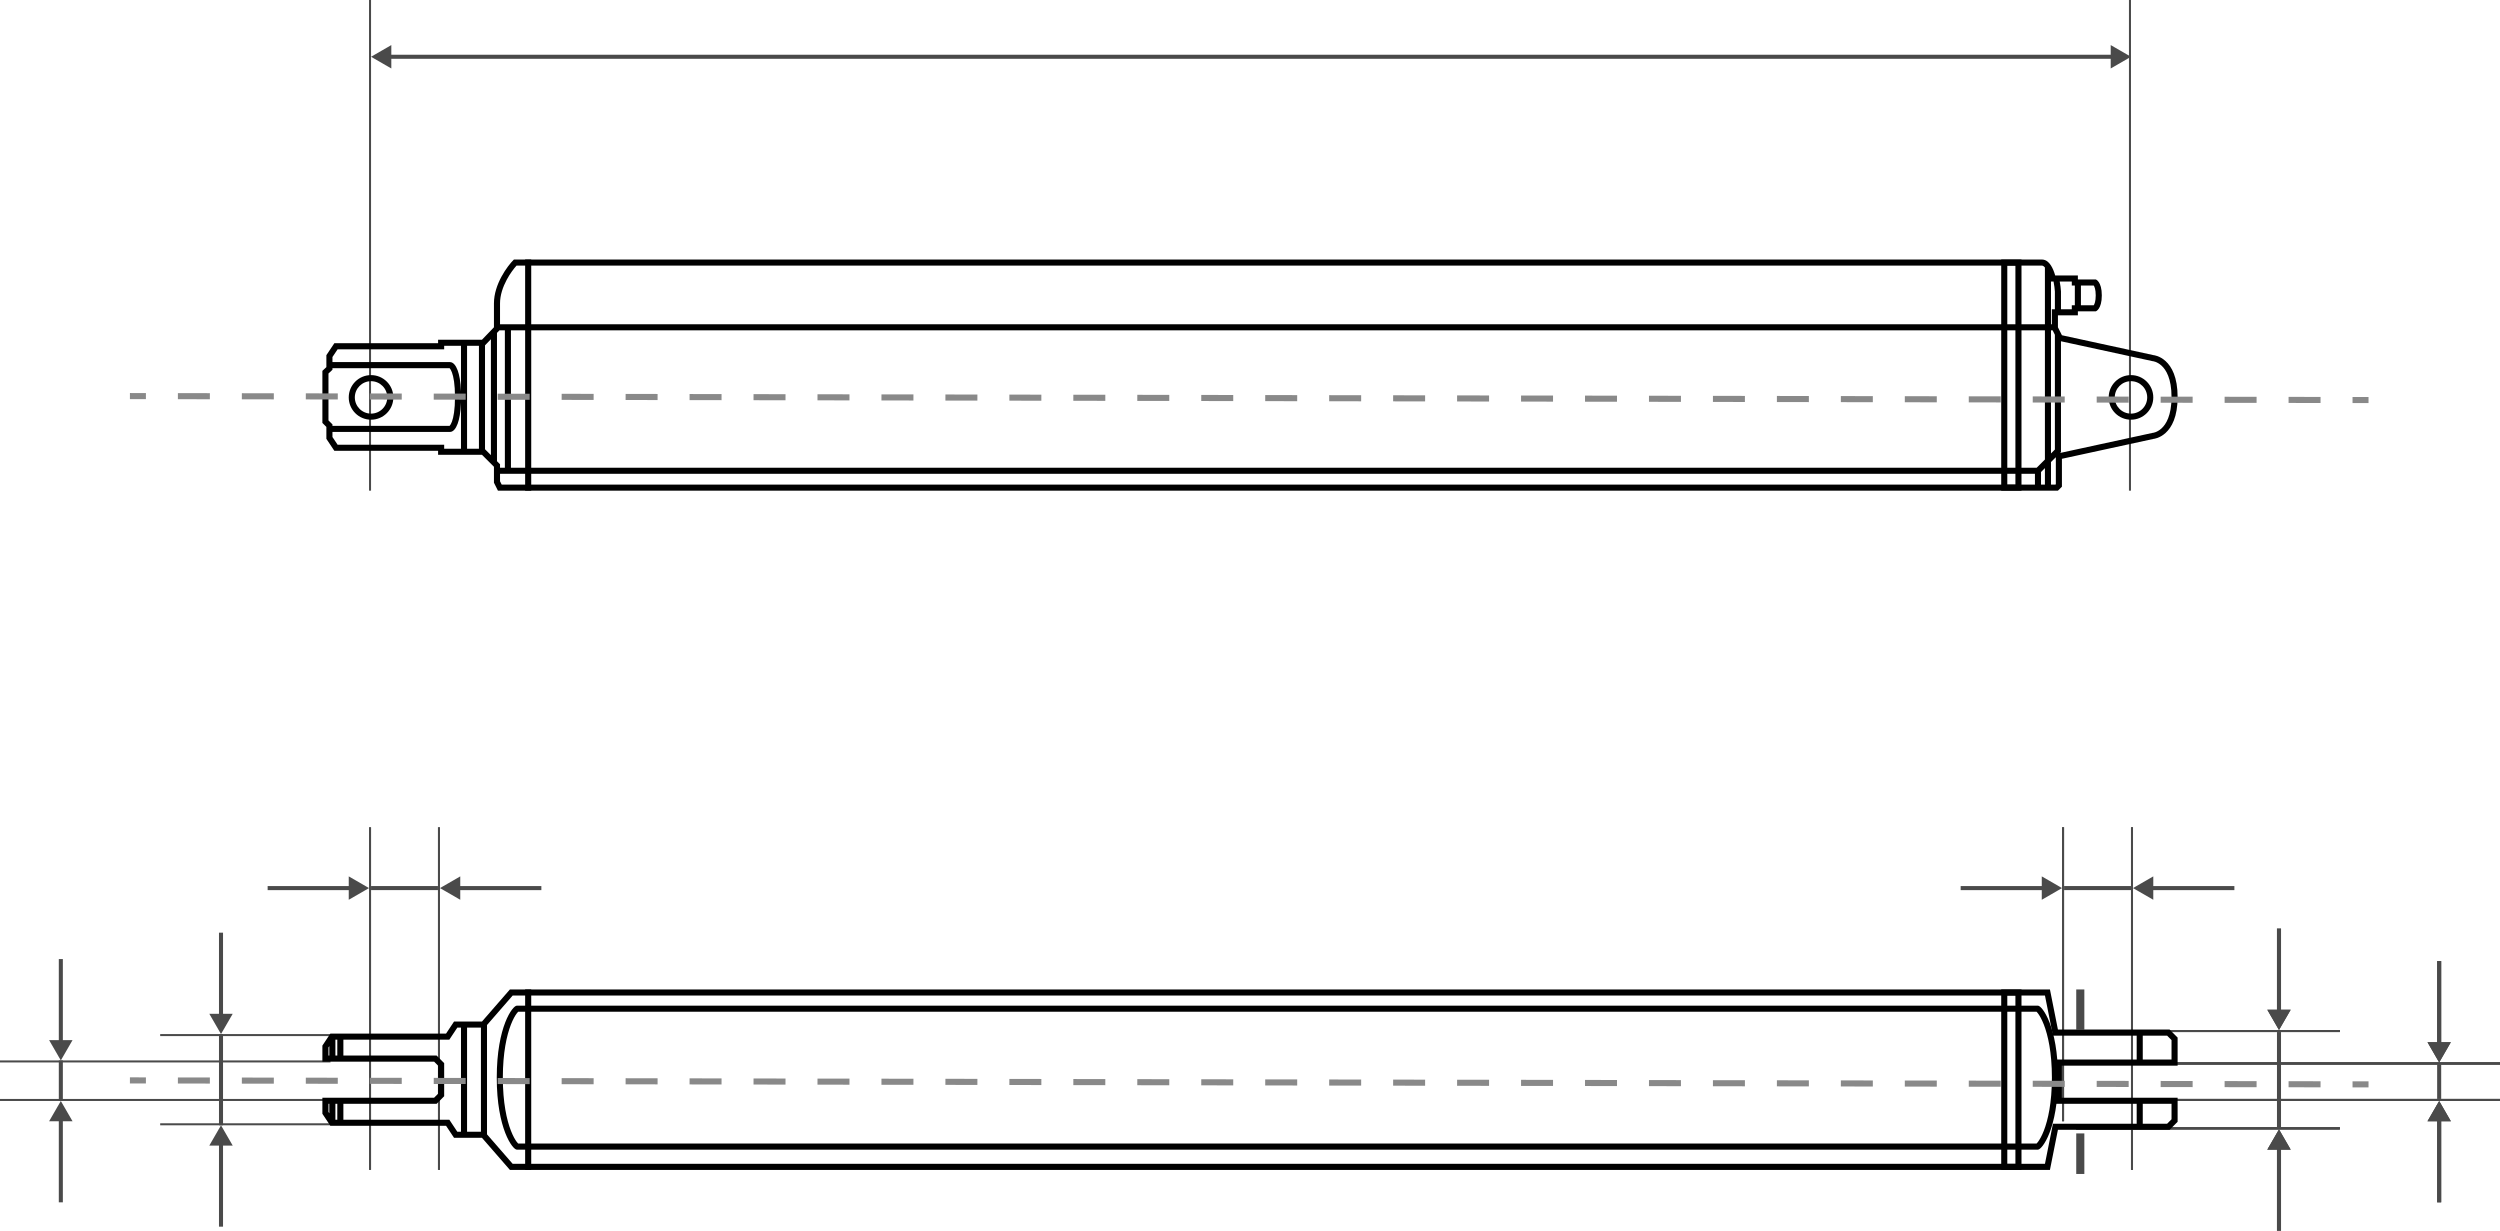 <svg width="1233" height="607" viewBox="0 0 1233 607" fill="none" xmlns="http://www.w3.org/2000/svg">
<path fill-rule="evenodd" clip-rule="evenodd" d="M31 543L31 523L29 523L29 543L31 543Z" fill="#4A4A4A"/>
<path fill-rule="evenodd" clip-rule="evenodd" d="M110 555L110 510L108 510L108 555L110 555Z" fill="#4A4A4A"/>
<path fill-rule="evenodd" clip-rule="evenodd" d="M79 511L79 510L163 510L163 511L79 511Z" fill="#4A4A4A"/>
<path fill-rule="evenodd" clip-rule="evenodd" d="M0 524L-6.72474e-08 523L163 523L163 524L0 524Z" fill="#4A4A4A"/>
<path fill-rule="evenodd" clip-rule="evenodd" d="M79 555L79 554L163 554L163 555L79 555Z" fill="#4A4A4A"/>
<path fill-rule="evenodd" clip-rule="evenodd" d="M0 543L-6.72474e-08 542L163 542L163 543L0 543Z" fill="#4A4A4A"/>
<path fill-rule="evenodd" clip-rule="evenodd" d="M103.227 500L109 510L114.774 500L110 500L110 460L108 460L108 500L103.227 500Z" fill="#4A4A4A"/>
<path fill-rule="evenodd" clip-rule="evenodd" d="M24.227 513L30 523L35.773 513L31 513L31 473L29 473L29 513L24.227 513Z" fill="#4A4A4A"/>
<path fill-rule="evenodd" clip-rule="evenodd" d="M114.774 565L109 555L103.227 565L108 565L108 605L110 605L110 565L114.774 565Z" fill="#4A4A4A"/>
<path fill-rule="evenodd" clip-rule="evenodd" d="M35.773 553L30 543L24.227 553L29 553L29 593L31 593L31 553L35.773 553Z" fill="#4A4A4A"/>
<path d="M1018 408L1018 553L1017 553L1017 408L1018 408Z" fill="#4A4A4A"/>
<path fill-rule="evenodd" clip-rule="evenodd" d="M1018 408L1017 408L1017 553L1018 553L1018 408Z" fill="#4A4A4A"/>
<path d="M1052 408L1052 577L1051 577L1051 408L1052 408Z" fill="#4A4A4A"/>
<path fill-rule="evenodd" clip-rule="evenodd" d="M1052 408L1051 408L1051 577L1052 577L1052 408Z" fill="#4A4A4A"/>
<path fill-rule="evenodd" clip-rule="evenodd" d="M1007 432.227L1017 438L1007 443.774V439H967V437H1007V432.227Z" fill="#4A4A4A"/>
<path fill-rule="evenodd" clip-rule="evenodd" d="M1062 443.774L1052 438L1062 432.227V437H1102V439H1062V443.774Z" fill="#4A4A4A"/>
<path fill-rule="evenodd" clip-rule="evenodd" d="M1051 439H1018V437H1051V439Z" fill="#4A4A4A"/>
<path d="M183 408L183 577L182 577L182 408L183 408Z" fill="#898989"/>
<path fill-rule="evenodd" clip-rule="evenodd" d="M183 408L182 408L182 577L183 577L183 408Z" fill="#4A4A4A"/>
<path d="M217 408L217 577L216 577L216 408L217 408Z" fill="#898989"/>
<path fill-rule="evenodd" clip-rule="evenodd" d="M217 408L216 408L216 577L217 577L217 408Z" fill="#4A4A4A"/>
<path fill-rule="evenodd" clip-rule="evenodd" d="M172 432.227L182 438L172 443.774V439H132V437H172V432.227Z" fill="#4A4A4A"/>
<path fill-rule="evenodd" clip-rule="evenodd" d="M227 443.774L217 438L227 432.227V437H267V439H227V443.774Z" fill="#4A4A4A"/>
<path fill-rule="evenodd" clip-rule="evenodd" d="M216 439H183V437H216V439Z" fill="#4A4A4A"/>
<path d="M1154 509L1042 509L1042 508L1154 508L1154 509Z" fill="#4A4A4A"/>
<path fill-rule="evenodd" clip-rule="evenodd" d="M1154 509L1154 508L1042 508L1042 509L1154 509Z" fill="#4A4A4A"/>
<path d="M1233 525L1070 525L1070 524L1233 524L1233 525Z" fill="#4A4A4A"/>
<path fill-rule="evenodd" clip-rule="evenodd" d="M1233 525L1233 524L1070 524L1070 525L1233 525Z" fill="#4A4A4A"/>
<path d="M1154 557L1024 557L1024 556L1154 556L1154 557Z" fill="#4A4A4A"/>
<path fill-rule="evenodd" clip-rule="evenodd" d="M1154 557L1154 556L1024 556L1024 557L1154 557Z" fill="#4A4A4A"/>
<path d="M1233 543L1070 543L1070 542L1233 542L1233 543Z" fill="#4A4A4A"/>
<path fill-rule="evenodd" clip-rule="evenodd" d="M1233 543L1233 542L1070 542L1070 543L1233 543Z" fill="#4A4A4A"/>
<path fill-rule="evenodd" clip-rule="evenodd" d="M1129.77 498L1124 508L1118.23 498L1123 498L1123 458L1125 458L1125 498L1129.77 498Z" fill="#4A4A4A"/>
<path fill-rule="evenodd" clip-rule="evenodd" d="M1208.77 514L1203 524L1197.23 514L1202 514L1202 474L1204 474L1204 514L1208.77 514Z" fill="#4A4A4A"/>
<path fill-rule="evenodd" clip-rule="evenodd" d="M1202 542L1202 525L1204 525L1204 542L1202 542Z" fill="#4A4A4A"/>
<path fill-rule="evenodd" clip-rule="evenodd" d="M1118.23 567L1124 557L1129.77 567L1125 567L1125 607L1123 607L1123 567L1118.23 567Z" fill="#4A4A4A"/>
<path fill-rule="evenodd" clip-rule="evenodd" d="M1123 556L1123 509L1125 509L1125 556L1123 556Z" fill="#4A4A4A"/>
<path fill-rule="evenodd" clip-rule="evenodd" d="M1197.23 553L1203 543L1208.77 553L1204 553L1204 593L1202 593L1202 553L1197.23 553Z" fill="#4A4A4A"/>
<path d="M1154 509L1042 509L1042 508L1154 508L1154 509Z" fill="#4A4A4A"/>
<path fill-rule="evenodd" clip-rule="evenodd" d="M1154 509L1154 508L1042 508L1042 509L1154 509Z" fill="#4A4A4A"/>
<path d="M1233 525L1070 525L1070 524L1233 524L1233 525Z" fill="#4A4A4A"/>
<path fill-rule="evenodd" clip-rule="evenodd" d="M1233 525L1233 524L1070 524L1070 525L1233 525Z" fill="#4A4A4A"/>
<path d="M1154 557L1024 557L1024 556L1154 556L1154 557Z" fill="#4A4A4A"/>
<path fill-rule="evenodd" clip-rule="evenodd" d="M1154 557L1154 556L1024 556L1024 557L1154 557Z" fill="#4A4A4A"/>
<path d="M1233 543L1070 543L1070 542L1233 542L1233 543Z" fill="#4A4A4A"/>
<path fill-rule="evenodd" clip-rule="evenodd" d="M1233 543L1233 542L1070 542L1070 543L1233 543Z" fill="#4A4A4A"/>
<path fill-rule="evenodd" clip-rule="evenodd" d="M1129.77 498L1124 508L1118.23 498L1123 498L1123 458L1125 458L1125 498L1129.77 498Z" fill="#4A4A4A"/>
<path fill-rule="evenodd" clip-rule="evenodd" d="M1208.77 514L1203 524L1197.23 514L1202 514L1202 474L1204 474L1204 514L1208.77 514Z" fill="#4A4A4A"/>
<path fill-rule="evenodd" clip-rule="evenodd" d="M1118.23 567L1124 557L1129.77 567L1125 567L1125 607L1123 607L1123 567L1118.23 567Z" fill="#4A4A4A"/>
<path fill-rule="evenodd" clip-rule="evenodd" d="M1197.23 553L1203 543L1208.77 553L1204 553L1204 593L1202 593L1202 553L1197.23 553Z" fill="#4A4A4A"/>
<path d="M183 242L183 0L182 4.37109e-08L182 242L183 242Z" fill="#4A4A4A"/>
<path d="M1051 242L1051 0L1050 4.37109e-08L1050 242L1051 242Z" fill="#4A4A4A"/>
<path fill-rule="evenodd" clip-rule="evenodd" d="M193 22.226L183 28L193 33.773V29H1041V33.773L1051 28L1041 22.226V27H193V22.226Z" fill="#4A4A4A"/>
<path fill-rule="evenodd" clip-rule="evenodd" d="M183 204C187.418 204 191 200.418 191 196C191 191.582 187.418 188 183 188C178.582 188 175 191.582 175 196C175 200.418 178.582 204 183 204ZM183 207C189.075 207 194 202.075 194 196C194 189.925 189.075 185 183 185C176.925 185 172 189.925 172 196C172 202.075 176.925 207 183 207Z" fill="black"/>
<path fill-rule="evenodd" clip-rule="evenodd" d="M255.559 499C255.391 499.166 255.16 499.421 254.88 499.791C254.066 500.868 253.018 502.67 251.984 505.328C249.924 510.627 248 519.123 248 531.5C248 543.877 249.924 552.373 251.984 557.672C253.018 560.33 254.066 562.132 254.88 563.209C255.16 563.579 255.391 563.834 255.559 564H1004.44C1004.61 563.834 1004.84 563.579 1005.12 563.209C1005.93 562.132 1006.98 560.33 1008.02 557.672C1010.08 552.373 1012 543.877 1012 531.5C1012 519.123 1010.08 510.627 1008.02 505.328C1006.98 502.67 1005.93 500.868 1005.12 499.791C1004.84 499.421 1004.61 499.166 1004.44 499H255.559ZM1004.14 498.751C1004.14 498.749 1004.16 498.76 1004.2 498.79C1004.16 498.768 1004.14 498.753 1004.14 498.751ZM1004.14 564.249C1004.14 564.247 1004.16 564.232 1004.2 564.21C1004.16 564.24 1004.14 564.251 1004.14 564.249ZM255.857 564.249C255.857 564.251 255.838 564.24 255.797 564.21C255.836 564.232 255.857 564.247 255.857 564.249ZM255.797 498.79C255.838 498.76 255.857 498.749 255.857 498.751C255.857 498.753 255.836 498.768 255.797 498.79ZM1005.13 496H254.872C252.877 496 245 506.143 245 531.5C245 556.857 252.877 567 254.872 567H1005.13C1007.12 567 1015 556.857 1015 531.5C1015 506.143 1007.12 496 1005.13 496Z" fill="black"/>
<path fill-rule="evenodd" clip-rule="evenodd" d="M262 488H259V577H262V488Z" fill="black"/>
<path fill-rule="evenodd" clip-rule="evenodd" d="M262 128H259V242H262V128Z" fill="black"/>
<path fill-rule="evenodd" clip-rule="evenodd" d="M994 491H990V574H994V491ZM987 488V577H997V488H987Z" fill="black"/>
<path fill-rule="evenodd" clip-rule="evenodd" d="M994 131H990V239H994V131ZM987 128V242H997V128H987Z" fill="black"/>
<path fill-rule="evenodd" clip-rule="evenodd" d="M1053.81 554.222V544.4H1013.94V522.578H1053.81V510.778H1012.51L1008.57 491H252.85L240.194 505.538V559.462L252.85 574H1008.57L1012.51 554.222H1053.81ZM1014.97 557.222L1011.03 577H251.484L237.71 561.178H223.935L220 555.244H162.935L159 549.311V541.4H214.097L216.065 539.422V525.578L214.097 523.6H159V515.689L162.935 509.756H220L223.935 503.822H237.71L251.484 488H1011.03L1014.97 507.778H1070.06L1074 511.733V525.578H1016.94V541.4H1074V553.267L1070.06 557.222H1014.97ZM1068.82 554.222H1056.81V544.4H1071V552.028L1068.82 554.222ZM1056.81 522.578H1071V512.972L1068.82 510.778H1056.81V522.578ZM237.194 506.822V558.178H230.355V506.822H237.194ZM227.355 506.822V558.178H225.546L221.61 552.244H169.355V544.4H215.344L219.065 540.66V524.34L215.344 520.6H169.355V512.756H221.61L225.546 506.822H227.355ZM166.355 512.756H165.419V520.6H166.355V512.756ZM162.419 520.6V515.961L162 516.593V520.6H162.419ZM166.355 544.4V552.244H165.419V544.4H166.355ZM162.419 544.4H162V548.407L162.419 549.039V544.4Z" fill="black"/>
<path d="M1024 559H1028V579H1024V559Z" fill="#4A4A4A"/>
<path d="M1024 488H1028V508H1024V488Z" fill="#4A4A4A"/>
<path fill-rule="evenodd" clip-rule="evenodd" d="M243.613 161.414L237.71 167.556H216.065V169.276H164.903L160.968 175.172V181.069L159 182.912V208.586L160.968 210.552V216.448L164.903 222.345H216.065V224.31H237.71L243.613 230.207V238.069L245.581 242H1014.97L1016.94 240.034V226.276L1062.19 216.448C1062.19 216.448 1074 215.466 1074 195.81C1074 176.155 1062.19 175.172 1062.19 175.172L1016.94 165.345L1014.97 161.414V155.517H1024.81V153.552H1033.66C1033.66 153.552 1036.61 152.569 1036.61 145.69C1036.61 138.81 1033.66 137.828 1033.66 137.828H1024.81V135.862H1013.62C1013.11 134.064 1012.42 132.34 1011.55 130.967C1011.1 130.265 1010.6 129.655 1010.05 129.174C1009.2 128.436 1008.22 128 1007.1 128H253.452C250.172 131.276 243.613 140.186 243.613 149.621V161.414ZM254.745 131C253.348 132.565 251.519 134.99 249.945 137.92C248.032 141.482 246.613 145.571 246.613 149.621V159.914H1008.55V131.925C1008.39 131.737 1008.24 131.574 1008.08 131.438C1007.67 131.084 1007.37 131 1007.1 131H254.745ZM1011.55 138.862V159.914H1011.97V152.517H1013.47V143.772C1013.38 142.402 1013.17 140.662 1012.81 138.862H1011.55ZM1015.86 138.862C1016.19 140.62 1016.38 142.289 1016.46 143.63L1016.47 143.677V152.517H1021.81V150.552H1023.31V140.828H1021.81V138.862H1015.86ZM1026.31 140.828V150.552H1032.63C1032.63 150.546 1032.64 150.541 1032.64 150.535C1032.97 150.049 1033.61 148.709 1033.61 145.69C1033.61 142.67 1032.97 141.331 1032.64 140.844C1032.64 140.839 1032.63 140.833 1032.63 140.828H1026.31ZM1012.36 162.914H1011.55V223.64L1013.47 221.723V165.119L1012.36 162.914ZM1016.47 168.313V222.967L1016.03 223.402L1061.75 213.475L1061.9 213.463L1061.91 213.461C1061.94 213.457 1062.01 213.447 1062.11 213.427C1062.3 213.388 1062.62 213.31 1063.02 213.166C1063.82 212.878 1064.93 212.328 1066.07 211.287C1068.26 209.279 1071 205.003 1071 195.81C1071 186.618 1068.26 182.342 1066.07 180.333C1064.93 179.293 1063.82 178.743 1063.02 178.455C1062.62 178.311 1062.3 178.233 1062.11 178.194C1062.01 178.174 1061.94 178.164 1061.91 178.16C1061.9 178.158 1061.89 178.157 1061.9 178.158L1061.75 178.146L1016.47 168.313ZM1013.94 225.496L1011.55 227.88V239H1013.73L1013.94 238.791V225.496ZM1008.55 239V230.877L1006.63 232.794V239H1008.55ZM1003.63 239V233.672H246.613V237.36L247.434 239H1003.63ZM246.613 230.672H249V162.914H246.332L245.113 164.182V227.465L246.613 228.963V230.672ZM242.113 224.468V167.304L239.21 170.325V221.568L242.113 224.468ZM236.21 221.31V170.556H230.355V221.31H236.21ZM227.355 221.31V198.568C227.175 203.494 226.515 206.803 225.712 208.982C225.239 210.264 224.697 211.207 224.128 211.86C223.617 212.446 222.869 213.034 221.968 213.034H163.968V215.539L166.508 219.345H219.065V221.31H227.355ZM163.968 210.034H221.726C221.762 210.002 221.809 209.955 221.867 209.888C222.128 209.589 222.509 208.997 222.897 207.944C223.674 205.839 224.403 202.103 224.403 195.81C224.403 189.517 223.674 185.782 222.897 183.676C222.509 182.624 222.128 182.032 221.867 181.732C221.809 181.666 221.762 181.619 221.726 181.586H163.968V182.37L162 184.212V207.343L163.968 209.308V210.034ZM163.968 178.586H221.968C222.869 178.586 223.617 179.175 224.128 179.761C224.697 180.413 225.239 181.357 225.712 182.638C226.515 184.817 227.175 188.126 227.355 193.053V170.556H219.065V172.276H166.508L163.968 176.082V178.586ZM221.643 181.521C221.643 181.52 221.647 181.523 221.655 181.528C221.647 181.524 221.642 181.521 221.643 181.521ZM221.643 210.1C221.642 210.1 221.647 210.097 221.655 210.092C221.647 210.098 221.643 210.1 221.643 210.1ZM252 162.914V230.672H1004.51L1008.55 226.637V162.914H252Z" fill="black"/>
<path fill-rule="evenodd" clip-rule="evenodd" d="M1051 204C1055.42 204 1059 200.418 1059 196C1059 191.582 1055.42 188 1051 188C1046.58 188 1043 191.582 1043 196C1043 200.418 1046.58 204 1051 204ZM1051 207C1057.08 207 1062 202.075 1062 196C1062 189.925 1057.08 185 1051 185C1044.92 185 1040 189.925 1040 196C1040 202.075 1044.92 207 1051 207Z" fill="black"/>
<path fill-rule="evenodd" clip-rule="evenodd" d="M71.96 534.363L64.074 534.349L64.079 531.349L71.965 531.363L71.96 534.363ZM103.505 534.419L87.733 534.391L87.738 531.391L103.51 531.419L103.505 534.419ZM135.05 534.475L119.278 534.447L119.283 531.447L135.055 531.475L135.05 534.475ZM166.595 534.531L150.823 534.503L150.828 531.503L166.601 531.531L166.595 534.531ZM198.14 534.587L182.368 534.559L182.373 531.559L198.146 531.587L198.14 534.587ZM229.685 534.643L213.913 534.615L213.918 531.615L229.691 531.643L229.685 534.643ZM261.231 534.699L245.458 534.671L245.463 531.671L261.236 531.699L261.231 534.699ZM292.776 534.756L277.003 534.728L277.008 531.728L292.781 531.756L292.776 534.756ZM324.321 534.812L308.548 534.784L308.554 531.784L324.326 531.812L324.321 534.812ZM355.866 534.868L340.093 534.84L340.099 531.84L355.871 531.868L355.866 534.868ZM387.411 534.924L371.639 534.896L371.644 531.896L387.416 531.924L387.411 534.924ZM418.956 534.98L403.184 534.952L403.189 531.952L418.962 531.98L418.956 534.98ZM450.501 535.036L434.729 535.008L434.734 532.008L450.507 532.036L450.501 535.036ZM482.046 535.092L466.274 535.064L466.279 532.064L482.052 532.092L482.046 535.092ZM513.592 535.148L497.819 535.12L497.824 532.12L513.597 532.148L513.592 535.148ZM545.137 535.205L529.364 535.177L529.369 532.177L545.142 532.205L545.137 535.205ZM576.682 535.261L560.909 535.233L560.915 532.233L576.687 532.261L576.682 535.261ZM608.227 535.317L592.454 535.289L592.46 532.289L608.232 532.317L608.227 535.317ZM639.772 535.373L623.999 535.345L624.005 532.345L639.777 532.373L639.772 535.373ZM671.317 535.429L655.545 535.401L655.55 532.401L671.322 532.429L671.317 535.429ZM702.862 535.485L687.09 535.457L687.095 532.457L702.868 532.485L702.862 535.485ZM734.407 535.541L718.635 535.513L718.64 532.513L734.413 532.541L734.407 535.541ZM765.952 535.598L750.18 535.569L750.185 532.569L765.958 532.598L765.952 535.598ZM797.498 535.654L781.725 535.626L781.73 532.626L797.503 532.654L797.498 535.654ZM829.043 535.71L813.27 535.682L813.275 532.682L829.048 532.71L829.043 535.71ZM860.588 535.766L844.815 535.738L844.821 532.738L860.593 532.766L860.588 535.766ZM892.133 535.822L876.36 535.794L876.366 532.794L892.138 532.822L892.133 535.822ZM923.678 535.878L907.906 535.85L907.911 532.85L923.683 532.878L923.678 535.878ZM955.223 535.934L939.451 535.906L939.456 532.906L955.228 532.934L955.223 535.934ZM986.768 535.99L970.996 535.962L971.001 532.962L986.774 532.99L986.768 535.99ZM1018.31 536.047L1002.54 536.018L1002.55 533.019L1018.32 533.047L1018.31 536.047ZM1049.86 536.103L1034.09 536.075L1034.09 533.075L1049.86 533.103L1049.86 536.103ZM1081.4 536.159L1065.63 536.131L1065.64 533.131L1081.41 533.159L1081.4 536.159ZM1112.95 536.215L1097.18 536.187L1097.18 533.187L1112.95 533.215L1112.95 536.215ZM1144.49 536.271L1128.72 536.243L1128.73 533.243L1144.5 533.271L1144.49 536.271ZM1168.15 536.313L1160.27 536.299L1160.27 533.299L1168.16 533.313L1168.15 536.313Z" fill="#898989"/>
<path fill-rule="evenodd" clip-rule="evenodd" d="M71.96 196.857L64.074 196.843L64.079 193.843L71.965 193.857L71.96 196.857ZM103.505 196.913L87.733 196.885L87.738 193.885L103.51 193.913L103.505 196.913ZM135.05 196.969L119.278 196.941L119.283 193.941L135.055 193.969L135.05 196.969ZM166.595 197.025L150.823 196.997L150.828 193.997L166.601 194.025L166.595 197.025ZM198.14 197.082L182.368 197.054L182.373 194.054L198.146 194.082L198.14 197.082ZM229.685 197.138L213.913 197.11L213.918 194.11L229.691 194.138L229.685 197.138ZM261.231 197.194L245.458 197.166L245.463 194.166L261.236 194.194L261.231 197.194ZM292.776 197.25L277.003 197.222L277.008 194.222L292.781 194.25L292.776 197.25ZM324.321 197.306L308.548 197.278L308.554 194.278L324.326 194.306L324.321 197.306ZM355.866 197.362L340.093 197.334L340.099 194.334L355.871 194.362L355.866 197.362ZM387.411 197.418L371.639 197.39L371.644 194.39L387.416 194.418L387.411 197.418ZM418.956 197.474L403.184 197.446L403.189 194.446L418.962 194.474L418.956 197.474ZM450.501 197.531L434.729 197.503L434.734 194.503L450.507 194.531L450.501 197.531ZM482.046 197.587L466.274 197.559L466.279 194.559L482.052 194.587L482.046 197.587ZM513.592 197.643L497.819 197.615L497.824 194.615L513.597 194.643L513.592 197.643ZM545.137 197.699L529.364 197.671L529.369 194.671L545.142 194.699L545.137 197.699ZM576.682 197.755L560.909 197.727L560.915 194.727L576.687 194.755L576.682 197.755ZM608.227 197.811L592.454 197.783L592.46 194.783L608.232 194.811L608.227 197.811ZM639.772 197.867L623.999 197.839L624.005 194.839L639.777 194.867L639.772 197.867ZM671.317 197.924L655.545 197.895L655.55 194.895L671.322 194.924L671.317 197.924ZM702.862 197.98L687.09 197.952L687.095 194.952L702.868 194.98L702.862 197.98ZM734.407 198.036L718.635 198.008L718.64 195.008L734.413 195.036L734.407 198.036ZM765.952 198.092L750.18 198.064L750.185 195.064L765.958 195.092L765.952 198.092ZM797.498 198.148L781.725 198.12L781.73 195.12L797.503 195.148L797.498 198.148ZM829.043 198.204L813.27 198.176L813.275 195.176L829.048 195.204L829.043 198.204ZM860.588 198.26L844.815 198.232L844.821 195.232L860.593 195.26L860.588 198.26ZM892.133 198.316L876.36 198.288L876.366 195.288L892.138 195.316L892.133 198.316ZM923.678 198.373L907.906 198.344L907.911 195.344L923.683 195.373L923.678 198.373ZM955.223 198.429L939.451 198.401L939.456 195.401L955.228 195.429L955.223 198.429ZM986.768 198.485L970.996 198.457L971.001 195.457L986.774 195.485L986.768 198.485ZM1018.31 198.541L1002.54 198.513L1002.55 195.513L1018.32 195.541L1018.31 198.541ZM1049.86 198.597L1034.09 198.569L1034.09 195.569L1049.86 195.597L1049.86 198.597ZM1081.4 198.653L1065.63 198.625L1065.64 195.625L1081.41 195.653L1081.4 198.653ZM1112.95 198.709L1097.18 198.681L1097.18 195.681L1112.95 195.709L1112.95 198.709ZM1144.49 198.765L1128.72 198.737L1128.73 195.737L1144.5 195.765L1144.49 198.765ZM1168.15 198.808L1160.27 198.794L1160.27 195.794L1168.16 195.808L1168.15 198.808Z" fill="#898989"/>
</svg>
